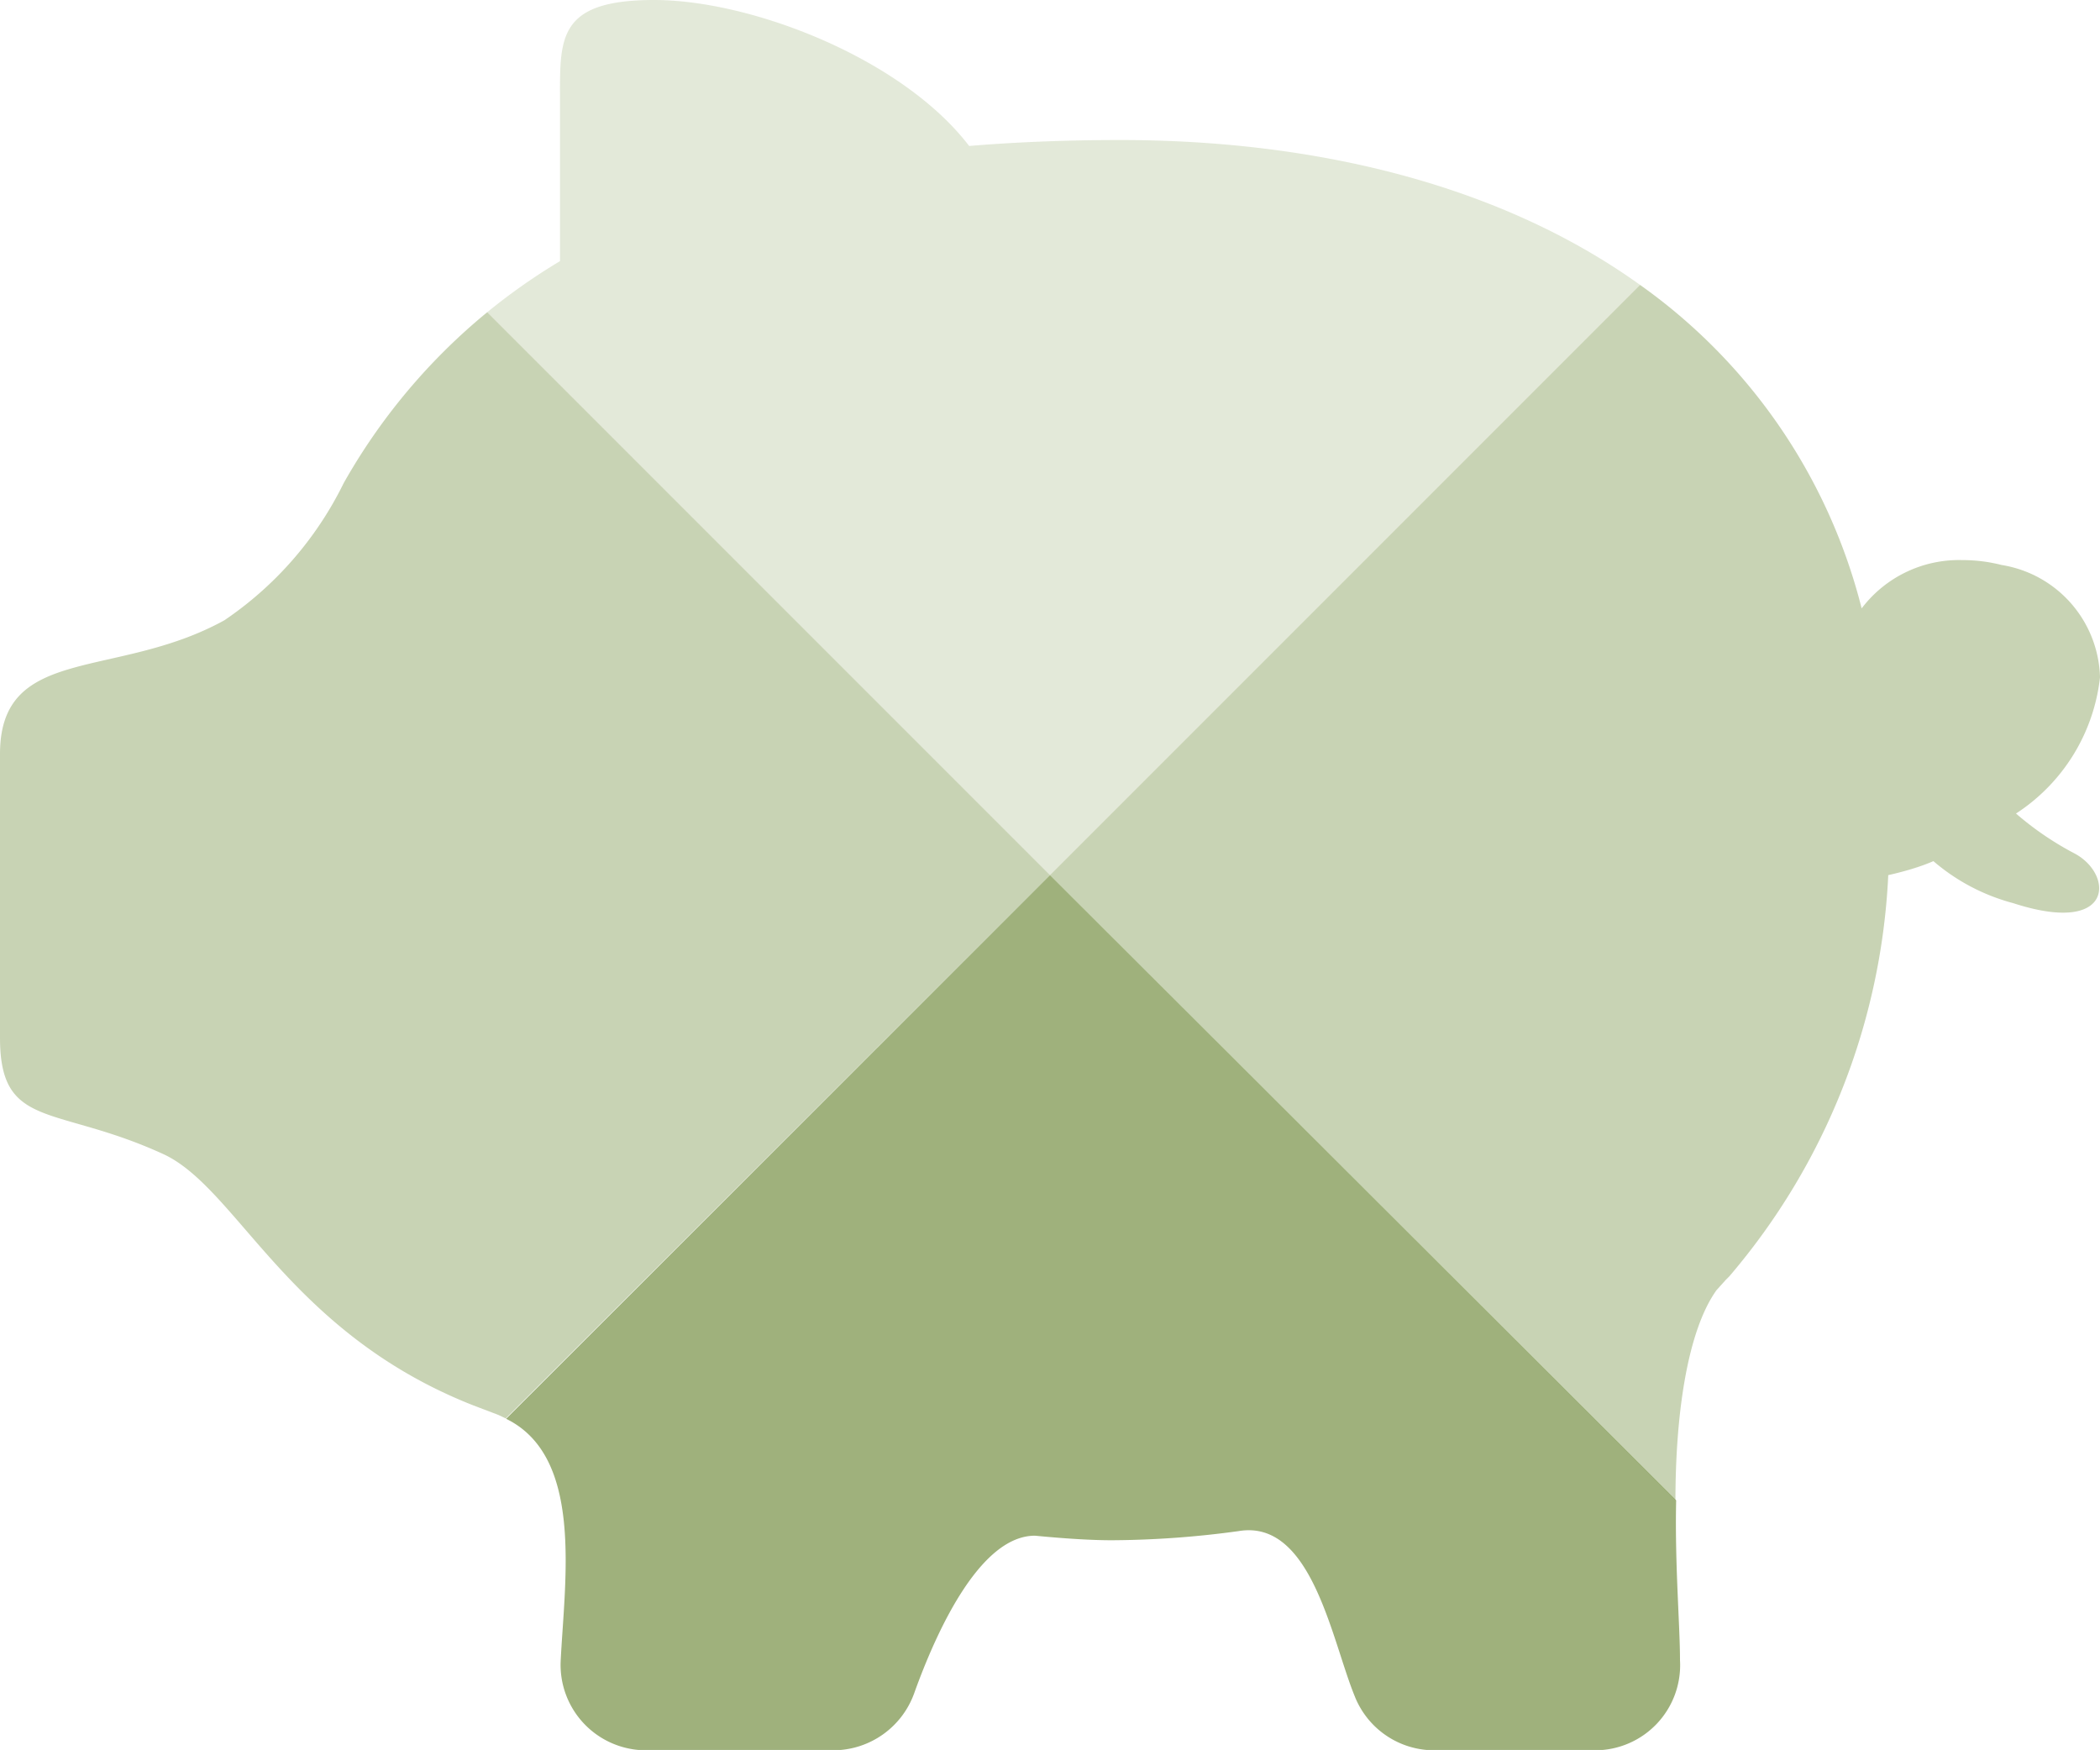 <svg id="icon-19-cost-savings__colored--ras" xmlns="http://www.w3.org/2000/svg" viewBox="0 0 60 49.99"><defs><style>.fill-ras-opacity20{fill:#779145;opacity:.2}.fill-ras-opacity40{fill:#779145;opacity:.4}.fill-ras-opacity70{fill:#779145;opacity:.7}</style></defs><title>icon-19-cost-savings__colored--ras</title><g id="Layer_2" data-name="Layer 2"><g id="ON_WHITE_BG" data-name="ON WHITE BG"><g id="icon-19-cost-savings__colored--ras"><path class="fill-ras-opacity20" d="M46.86 8.14C42.92 5.31 37.66 4 32 4c-1.52 0-3 .06-4.31.17-1.92-2.51-6.23-4.17-9-4.17S16 1.1 16 2.84v4.62a17.4 17.4 0 0 0-2.08 1.46L30 25z"/><path class="fill-ras-opacity40" d="M55.24 24.6a5.76 5.76 0 0 0 2.28 1.2c2.89.94 2.87-.81 1.77-1.41a8.8 8.8 0 0 1-1.69-1.15 5.34 5.34 0 0 0 2.4-3.89 3.34 3.34 0 0 0-2.81-3.21 4.53 4.53 0 0 0-1.13-.14 3.49 3.49 0 0 0-2.87 1.38 16.17 16.17 0 0 0-6.33-9.24L30 25l17.87 17.86c0-2.33.31-4.79 1.17-6l.27-.3.1-.1A19 19 0 0 0 53.95 25c.44-.1.9-.23 1.29-.4zM13.92 8.92a17.31 17.31 0 0 0-4.1 4.88 10.09 10.09 0 0 1-3.41 3.92C3.31 19.43 0 18.4 0 21.54v8.11c0 2.64 1.59 1.9 4.69 3.33 2.11 1 3.57 5.1 8.84 7.17l.71.27.21.1L30 25z"/><path class="fill-ras-opacity70" d="M14.46 40.53c2.21 1.08 1.68 4.55 1.56 6.9A2.44 2.44 0 0 0 18.47 50h5.36a2.46 2.46 0 0 0 2.29-1.63c.65-1.81 1.89-4.5 3.45-4.5.83.08 1.59.13 2.2.13a27.38 27.38 0 0 0 3.61-.26c2.09-.36 2.66 3.08 3.32 4.7A2.44 2.44 0 0 0 41 50h4.56A2.43 2.43 0 0 0 48 47.43c0-1-.15-2.74-.11-4.57L30 25z"/></g></g></g></svg>